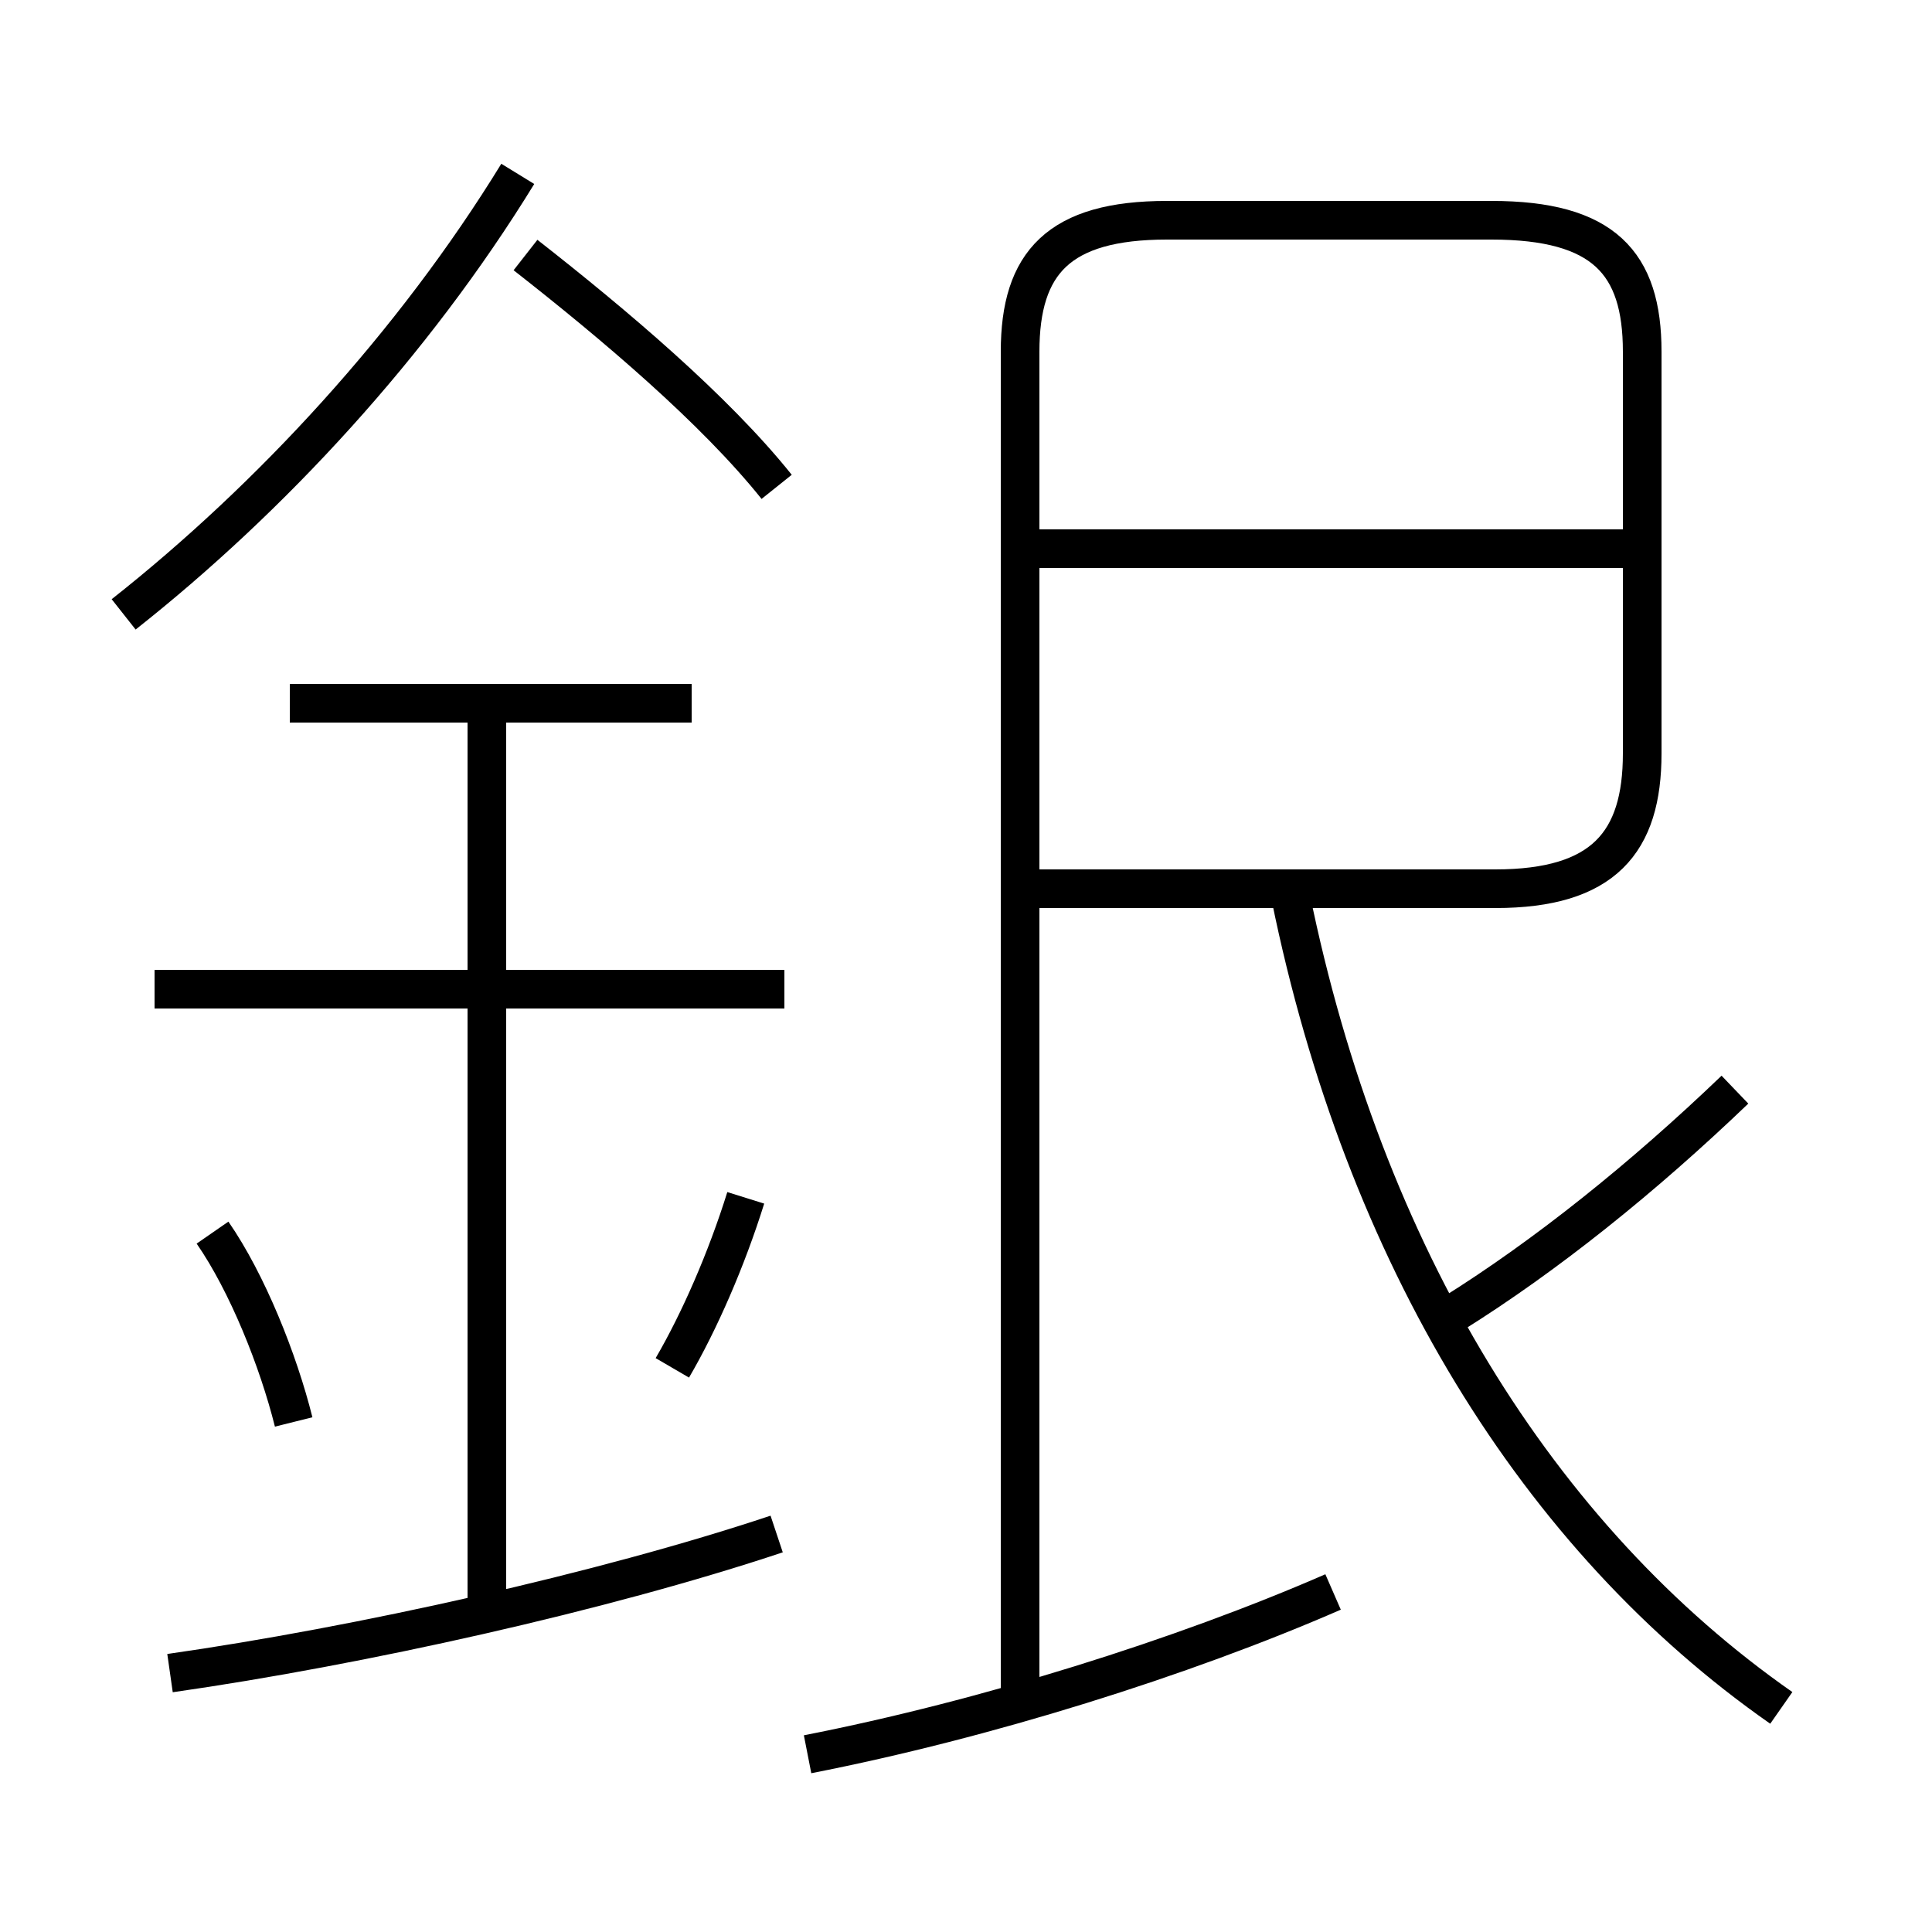 <?xml version='1.0' encoding='utf8'?>
<svg viewBox="0.0 -6.0 50.0 50.0" version="1.1" xmlns="http://www.w3.org/2000/svg">
<rect x="0.0" y="-6.0" width="50.0" height="50.0" fill="#808080" stroke="none"/>
<rect x="-1000" y="-1000" width="2000" height="2000" stroke="white" fill="white"/>
<g style="fill:white;stroke:#000000;  stroke-width:1">
<path d="M 26.4 -0.3 L 26.4 -34.9 C 26.4 -37.2 27.4 -38.3 30.2 -38.3 L 38.6 -38.3 C 41.5 -38.3 42.5 -37.2 42.5 -34.9 L 42.5 -24.5 C 42.5 -22.2 41.5 -21.0 38.7 -21.0 L 26.9 -21.0 M 4.4 -0.7 C 9.3 -1.4 15.6 -2.8 20.1 -4.3 M 7.6 -7.2 C 7.2 -8.8 6.4 -10.8 5.5 -12.1 M 12.6 -2.5 L 12.6 -25.9 M 20.9 1.4 C 25.5 0.5 30.6 -1.1 34.5 -2.8 M 17.4 -8.6 C 18.1 -9.8 18.8 -11.4 19.3 -13.0 M 20.3 -18.4 L 4.0 -18.4 M 17.9 -25.8 L 7.5 -25.8 M 3.2 -28.1 C 7.0 -31.1 10.7 -35.1 13.4 -39.5 M 46.1 0.2 C 39.8 -4.2 35.3 -11.5 33.4 -20.8 M 20.1 -31.4 C 18.5 -33.4 15.9 -35.6 13.6 -37.4 M 37.6 -10.0 C 40.0 -11.5 42.5 -13.5 44.9 -15.8 M 42.1 -29.8 L 26.6 -29.8" transform="translate(0.0 38.0)" />
</g>
</svg>